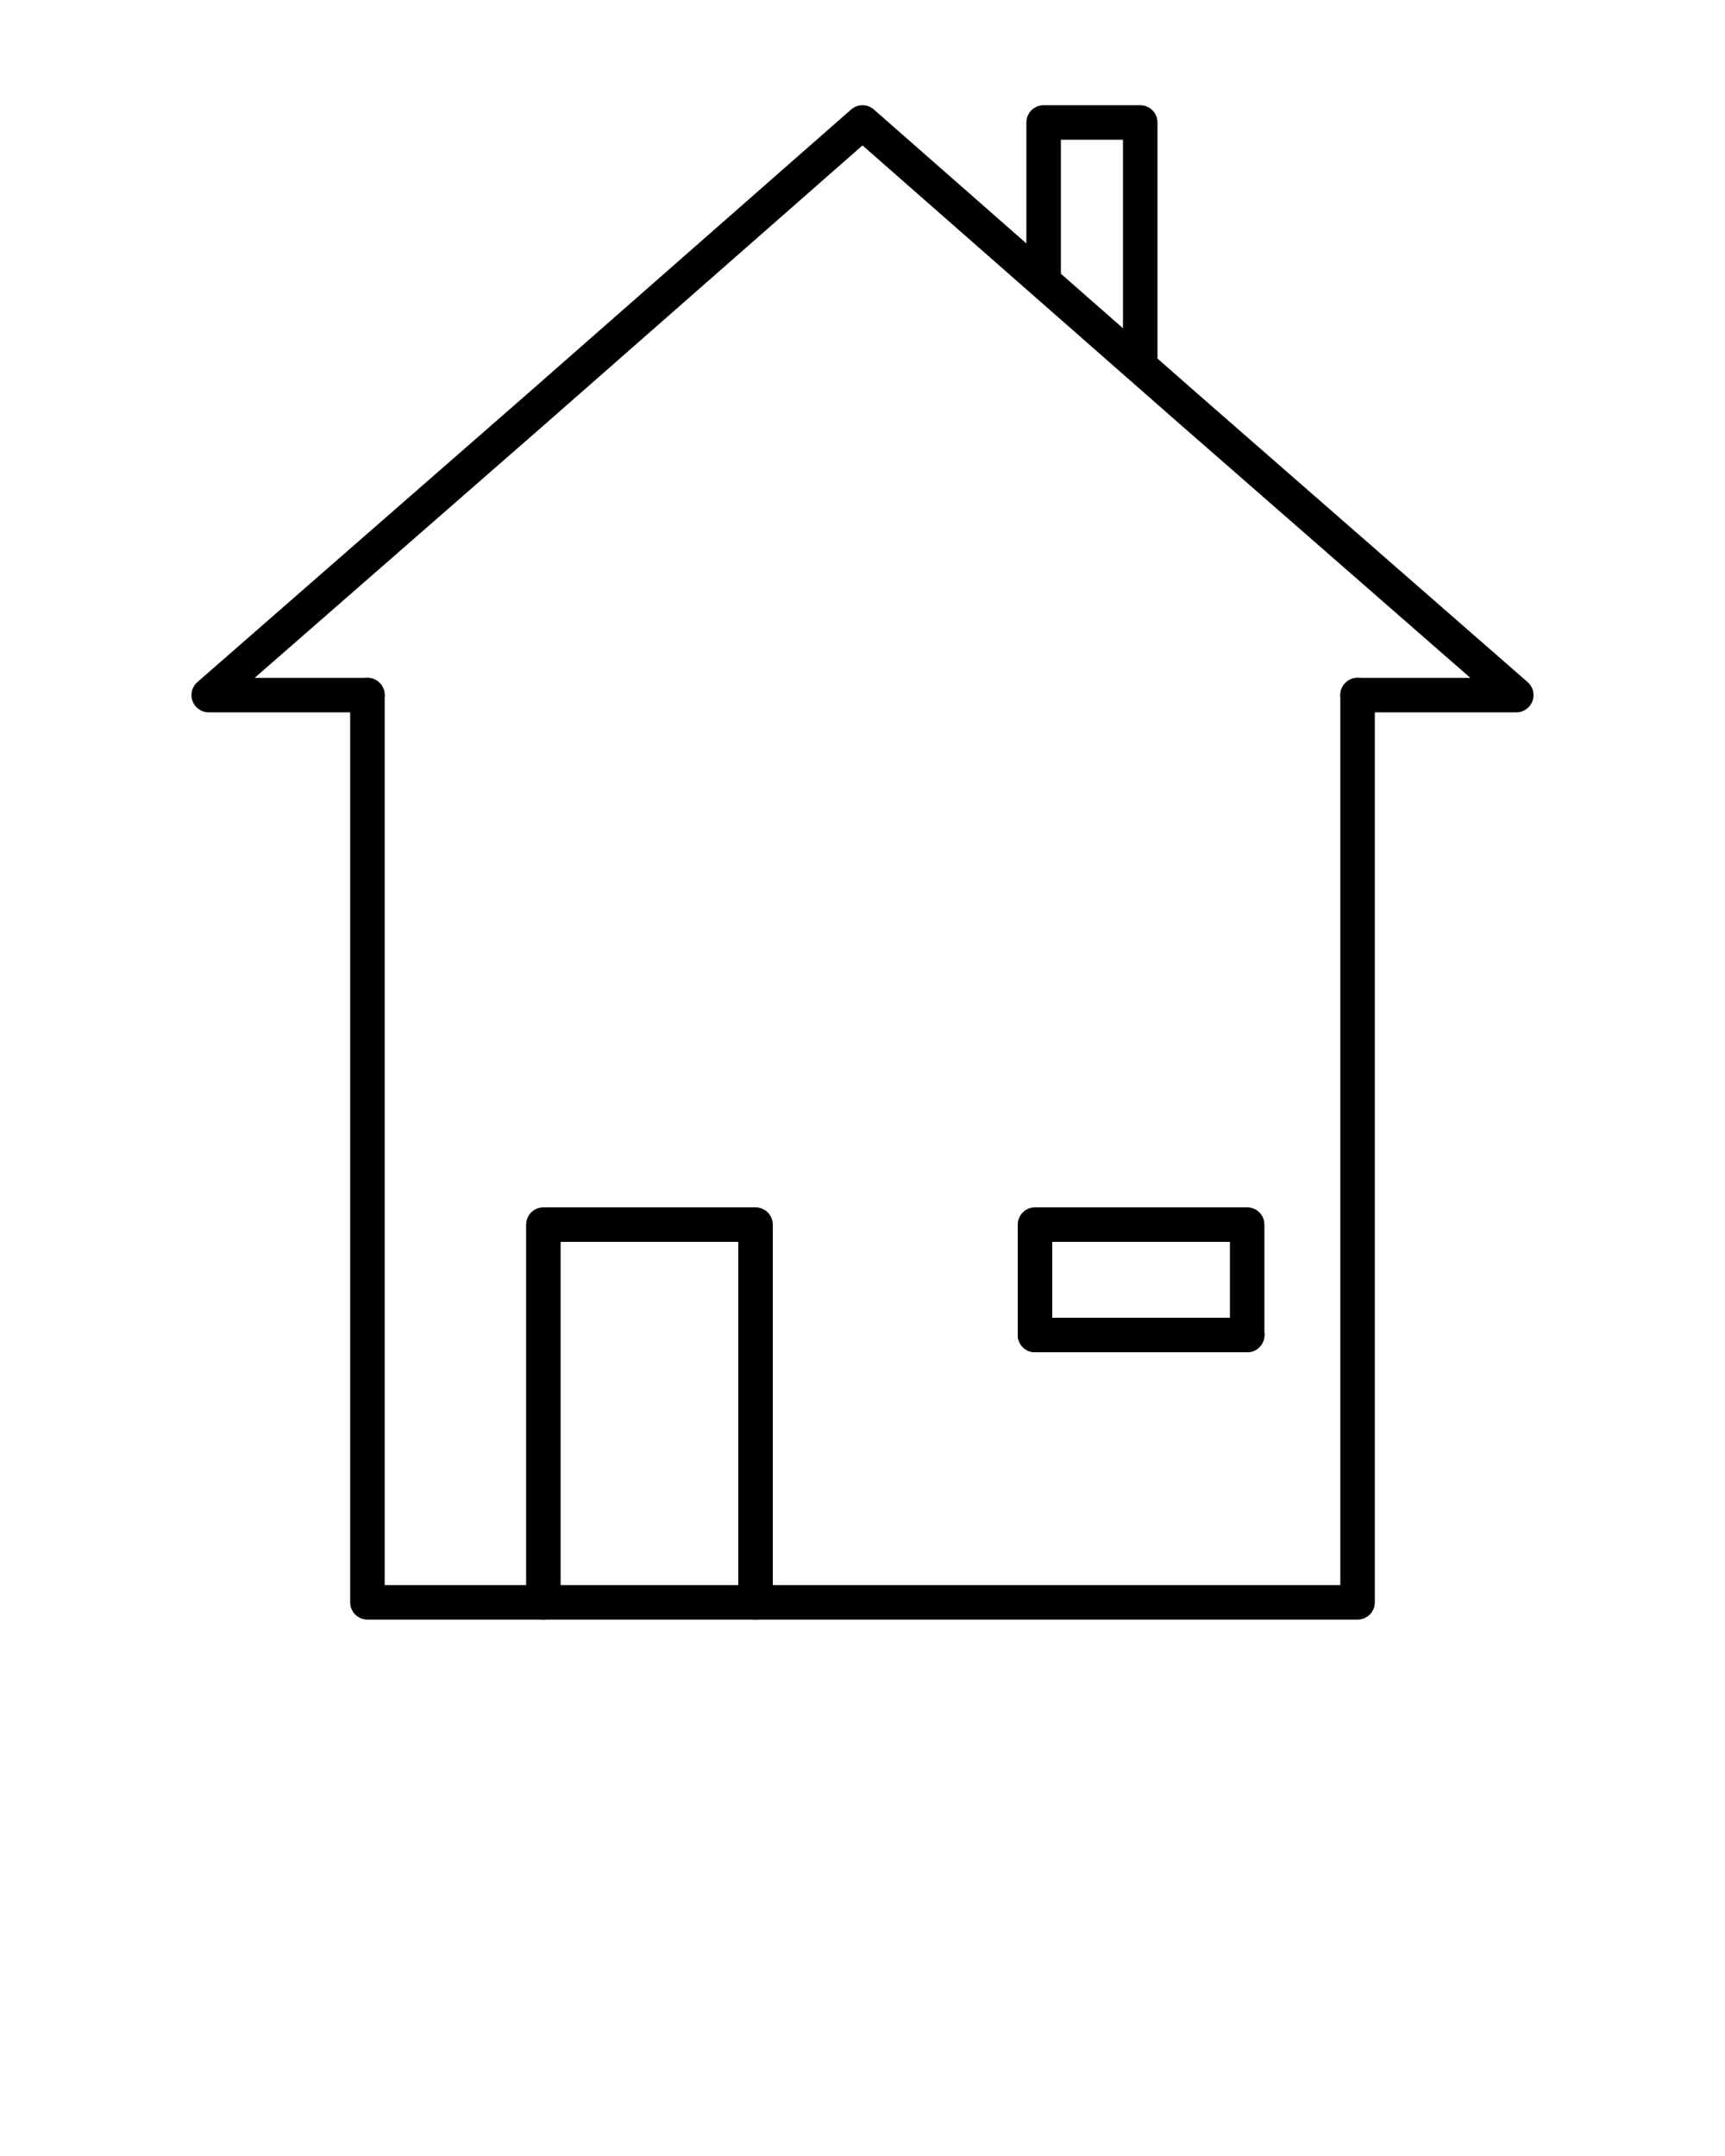 <svg xmlns="http://www.w3.org/2000/svg" xmlns:xlink="http://www.w3.org/1999/xlink" version="1.1" x="0px" y="0px" viewBox="0 0 100 125" style="enable-background:new 0 0 100 100;" xml:space="preserve"><style type="text/css">
	.st0{fill:none;stroke:#000000;stroke-width:2;stroke-linecap:round;stroke-linejoin:round;stroke-miterlimit:10;}
</style><polyline class="st0" points="78.7,40.3 87.9,40.3 68.9,23.7 50,7.1 31.1,23.7 12.1,40.3 21.3,40.3 "/><polyline class="st0" points="78.7,40.3 78.7,92.9 21.3,92.9 21.3,40.3 "/><polyline class="st0" points="31.5,92.9 31.5,71 43.8,71 43.8,92.9 "/><polyline class="st0" points="60,77.4 60,71 72.3,71 72.3,77.4 "/><polyline class="st0" points="66,21.1 66.1,21.1 66.1,7.1 60.5,7.1 60.5,16.3 "/><line class="st0" x1="60" y1="77.4" x2="72.3" y2="77.4"/></svg>